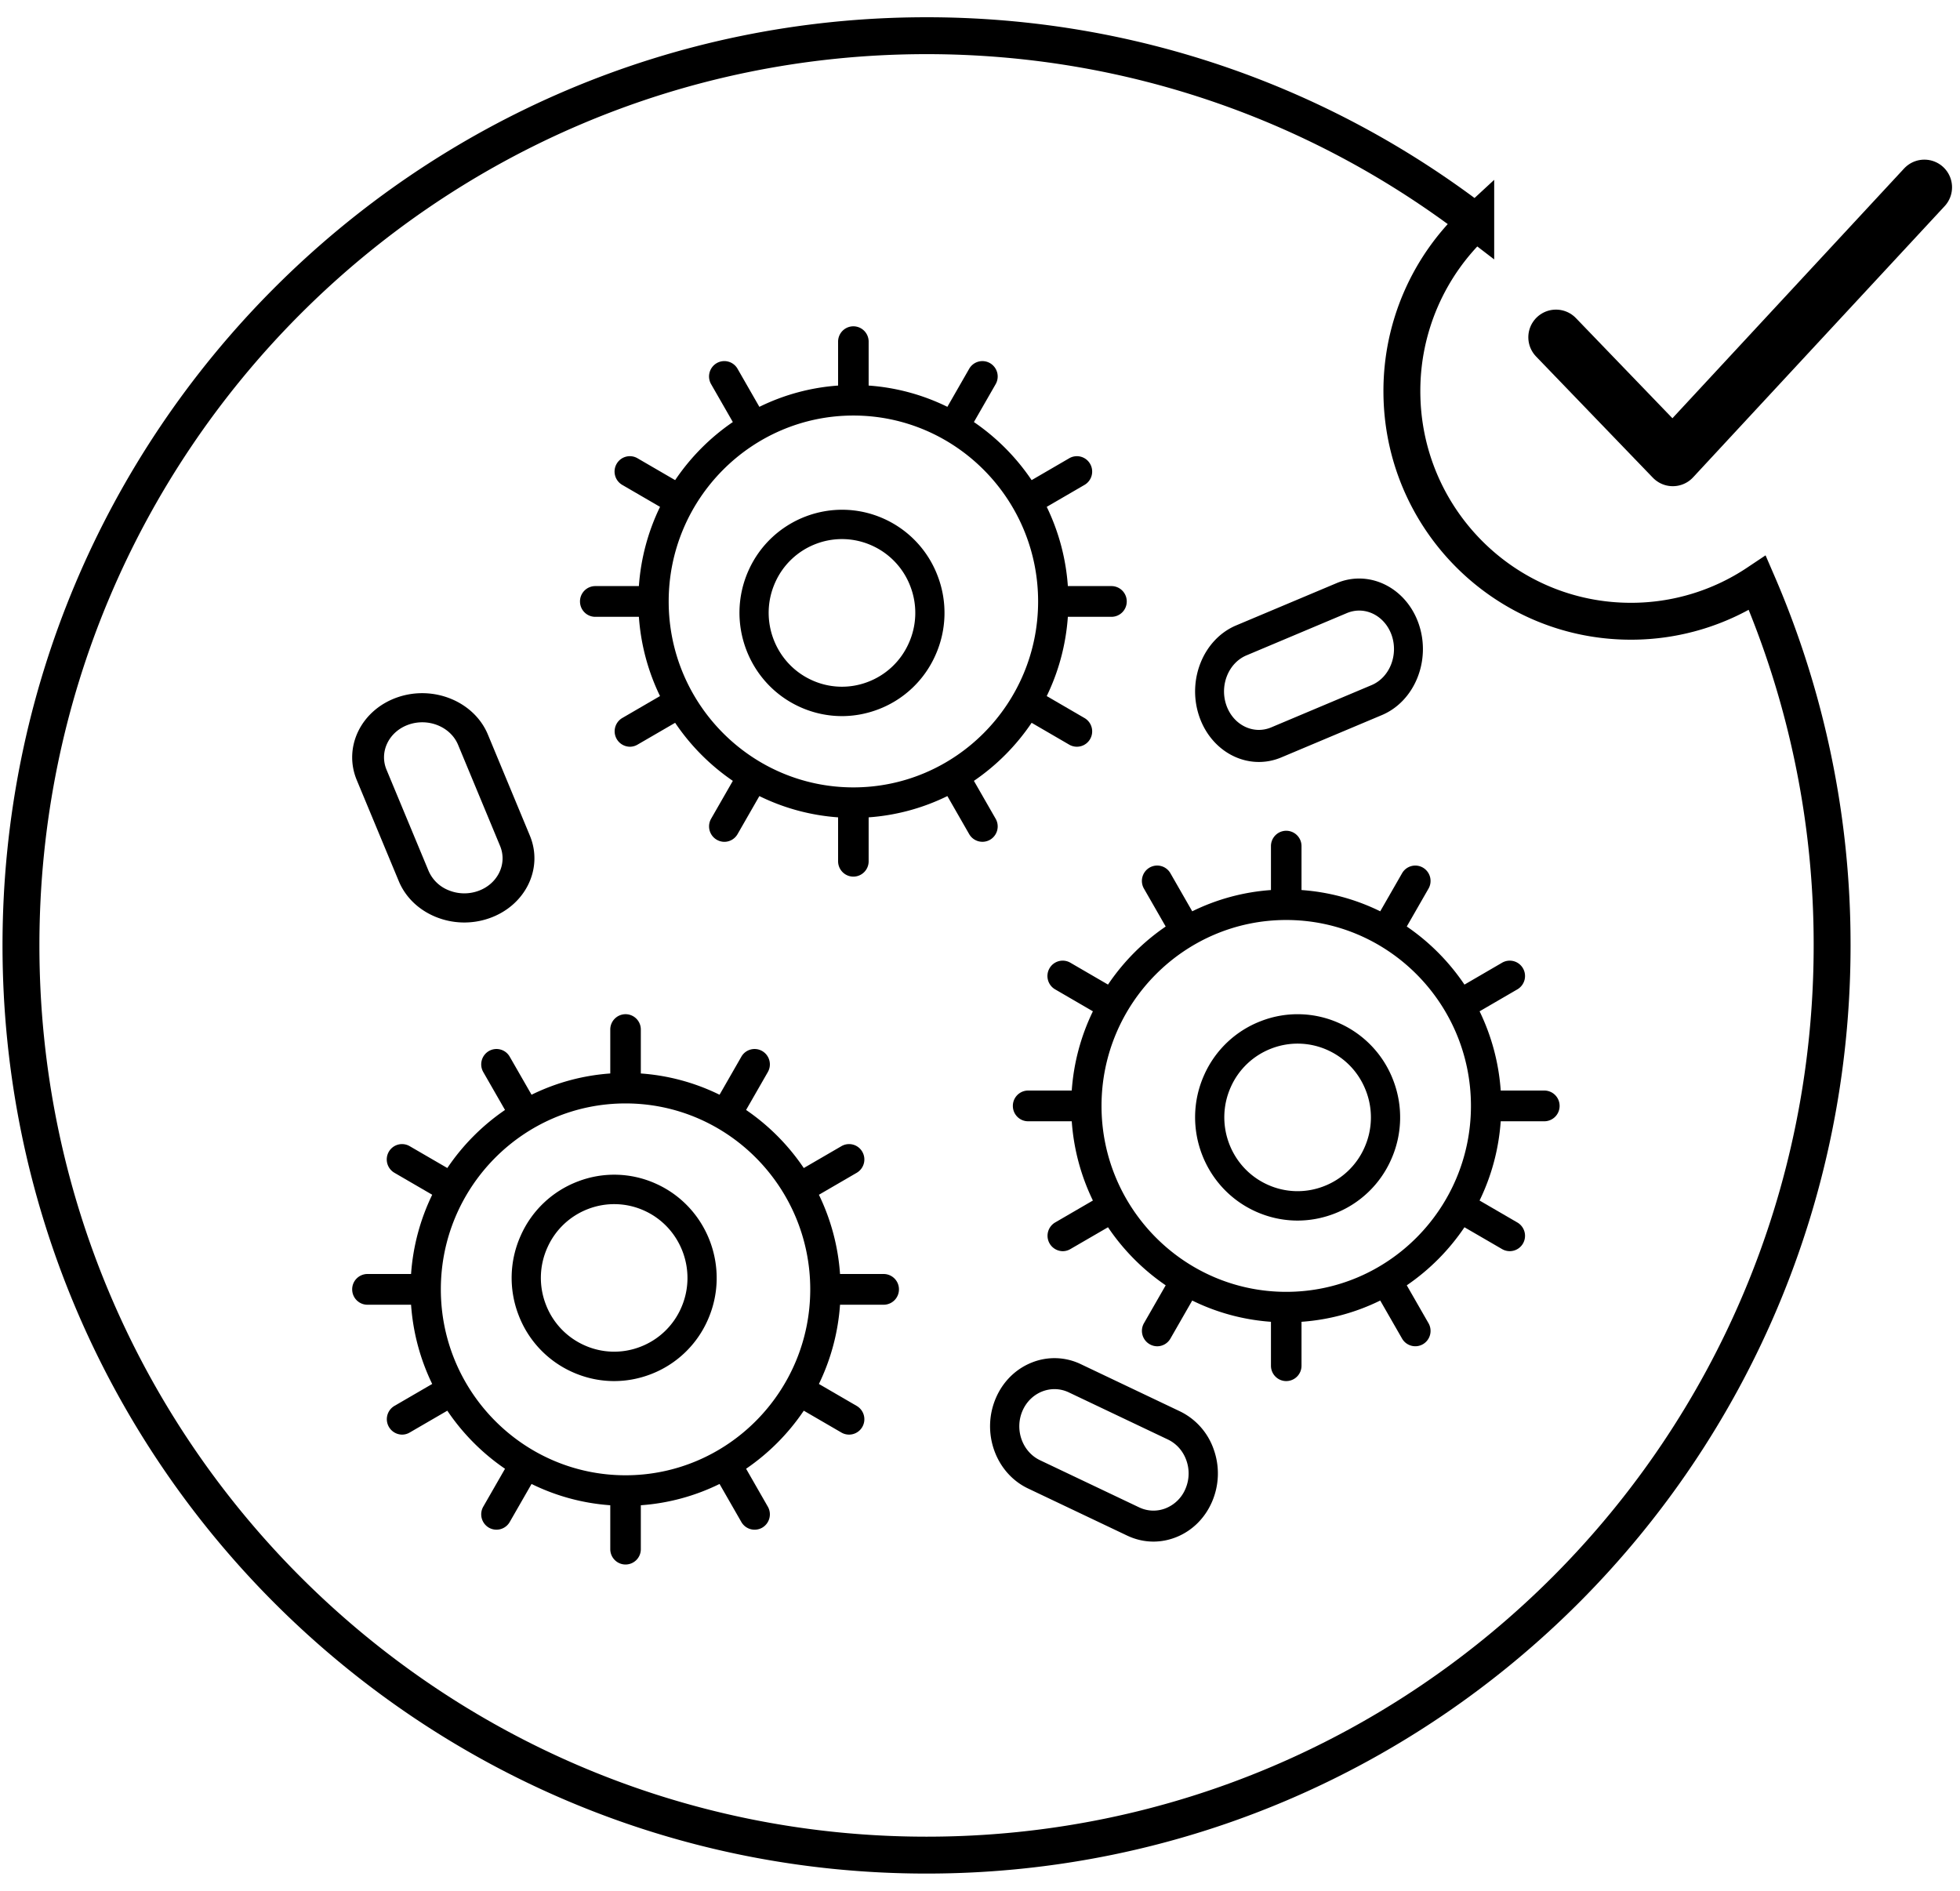 <svg xmlns="http://www.w3.org/2000/svg" width="85" height="82" viewBox="0 0 85 82">
    <g fill="none" fill-rule="evenodd">
        <g fill="#000" fill-rule="nonzero">
            <path d="M57.965 25.289l-4.355 1.833c-1.424.599-2.142 2.37-1.601 3.949.419 1.22 1.47 1.974 2.585 1.974.326 0 .656-.064.978-.2l4.355-1.833c1.424-.599 2.142-2.37 1.601-3.949-.541-1.578-2.142-2.373-3.563-1.774zm1.516 4.423l-4.355 1.834c-.776.325-1.649-.108-1.945-.97-.295-.86.098-1.827.875-2.154l4.355-1.834c.175-.073.356-.109.533-.109.609 0 1.183.412 1.412 1.078.294.862-.098 1.828-.875 2.155zM51.167 61.204l-4.294-2.043a2.634 2.634 0 0 0-2.136-.067c-.697.28-1.25.83-1.555 1.55-.631 1.487-.003 3.24 1.401 3.907l4.295 2.042c.366.174.754.262 1.144.262.335 0 .67-.065.992-.194.698-.28 1.25-.831 1.556-1.551.305-.72.328-1.523.063-2.26a2.874 2.874 0 0 0-1.466-1.646zm.246 3.356a1.553 1.553 0 0 1-.849.846c-.38.153-.795.14-1.166-.037l-4.294-2.042c-.767-.365-1.11-1.321-.766-2.132.254-.598.81-.952 1.393-.952.208 0 .42.046.622.142l4.294 2.042c.372.177.656.496.8.899.145.402.133.84-.034 1.234zM18.888 39.76a3.277 3.277 0 0 0 2.328.063c1.567-.545 2.358-2.154 1.762-3.586l-1.82-4.383c-.597-1.433-2.357-2.155-3.924-1.612-1.567.544-2.358 2.153-1.763 3.586l1.822 4.383c.288.694.855 1.244 1.595 1.549zm-1.163-8.337c.193-.067.392-.099.587-.099.67 0 1.303.373 1.554.978l1.821 4.384c.325.781-.106 1.66-.962 1.957a1.79 1.79 0 0 1-1.27-.035 1.574 1.574 0 0 1-.871-.845l-1.822-4.383c-.324-.782.107-1.66.963-1.957zM30.69 57.252c1.005-2.249.003-4.901-2.231-5.912a4.388 4.388 0 0 0-3.401-.102 4.426 4.426 0 0 0-2.476 2.348 4.47 4.47 0 0 0-.102 3.421 4.433 4.433 0 0 0 2.334 2.492c.582.263 1.2.395 1.82.395.533 0 1.067-.098 1.58-.294a4.426 4.426 0 0 0 2.476-2.348zm-5.357 1.084a3.169 3.169 0 0 1-1.668-1.781 3.193 3.193 0 0 1 .072-2.447 3.165 3.165 0 0 1 1.77-1.678 3.153 3.153 0 0 1 2.432.072c1.599.723 2.314 2.62 1.596 4.228a3.165 3.165 0 0 1-1.77 1.679 3.14 3.14 0 0 1-2.432-.073zM58.095 44.38a4.385 4.385 0 0 0-3.4-.102 4.426 4.426 0 0 0-2.476 2.347c-1.005 2.25-.003 4.902 2.232 5.913.582.263 1.2.395 1.82.395.533 0 1.067-.098 1.58-.294a4.427 4.427 0 0 0 2.476-2.347 4.47 4.47 0 0 0 .102-3.422 4.433 4.433 0 0 0-2.334-2.49zm1.077 5.39a3.165 3.165 0 0 1-1.77 1.678 3.138 3.138 0 0 1-2.432-.073c-1.599-.722-2.314-2.62-1.596-4.228a3.165 3.165 0 0 1 1.77-1.678 3.154 3.154 0 0 1 2.432.072c.774.35 1.367.983 1.668 1.782a3.194 3.194 0 0 1-.072 2.446z"/>
            <path d="M21.2 66.25a.662.662 0 0 0 .905-.244l.947-1.65a9.204 9.204 0 0 0 3.414.923v1.904c0 .368.297.666.663.666a.664.664 0 0 0 .662-.666v-1.904a9.204 9.204 0 0 0 3.414-.923l.946 1.65a.662.662 0 0 0 .905.245.669.669 0 0 0 .243-.91l-.943-1.645a9.442 9.442 0 0 0 2.502-2.518l1.633.949a.662.662 0 0 0 .905-.244.669.669 0 0 0-.242-.911l-1.64-.953c.51-1.052.83-2.21.916-3.436h1.892a.664.664 0 0 0 .663-.667.664.664 0 0 0-.663-.666H36.43a9.36 9.36 0 0 0-.916-3.436l1.64-.953a.669.669 0 0 0 .242-.911.66.66 0 0 0-.905-.244l-1.633.949a9.443 9.443 0 0 0-2.502-2.519l.943-1.644a.669.669 0 0 0-.243-.91.66.66 0 0 0-.905.244l-.946 1.65a9.203 9.203 0 0 0-3.414-.922V44.65a.664.664 0 0 0-.662-.667.664.664 0 0 0-.663.667v1.904a9.204 9.204 0 0 0-3.414.922l-.947-1.65a.66.66 0 0 0-.905-.244.669.669 0 0 0-.242.91l.943 1.644a9.442 9.442 0 0 0-2.502 2.518l-1.633-.948a.66.66 0 0 0-.905.244.669.669 0 0 0 .243.91l1.64.953a9.359 9.359 0 0 0-.917 3.437h-1.892a.664.664 0 0 0-.662.666c0 .369.296.667.662.667h1.892a9.358 9.358 0 0 0 .916 3.436l-1.64.953a.669.669 0 0 0 .333 1.244.655.655 0 0 0 .33-.09l1.633-.948a9.443 9.443 0 0 0 2.502 2.519l-.943 1.643a.669.669 0 0 0 .242.91zm-2.082-10.334c0-4.445 3.593-8.063 8.01-8.063s8.01 3.618 8.01 8.063c0 4.446-3.593 8.063-8.01 8.063s-8.01-3.617-8.01-8.063zM38.336 22.499c-2.237-1.01-4.873-.003-5.877 2.247-1.004 2.25-.003 4.903 2.232 5.914a4.41 4.41 0 0 0 1.82.396c.533 0 1.067-.098 1.58-.294a4.427 4.427 0 0 0 2.476-2.348 4.474 4.474 0 0 0 .102-3.423 4.434 4.434 0 0 0-2.333-2.492zm1.076 5.392a3.166 3.166 0 0 1-1.77 1.68 3.138 3.138 0 0 1-2.432-.073c-1.598-.723-2.314-2.62-1.596-4.23a3.166 3.166 0 0 1 1.77-1.68 3.151 3.151 0 0 1 2.432.073 3.17 3.17 0 0 1 1.669 1.782 3.196 3.196 0 0 1-.073 2.448z"/>
            <path d="M48.202 26.75a.664.664 0 0 0 .662-.666.664.664 0 0 0-.662-.667H46.31a9.359 9.359 0 0 0-.916-3.436l1.64-.953a.669.669 0 0 0 .242-.91.66.66 0 0 0-.905-.245l-1.632.949a9.443 9.443 0 0 0-2.503-2.519l.943-1.643a.669.669 0 0 0-.243-.91.66.66 0 0 0-.905.243l-.946 1.65a9.204 9.204 0 0 0-3.414-.922v-1.904a.664.664 0 0 0-.662-.666.664.664 0 0 0-.663.666v1.904a9.204 9.204 0 0 0-3.414.923l-.946-1.65a.66.66 0 0 0-.905-.245.669.669 0 0 0-.243.91l.943 1.644a9.443 9.443 0 0 0-2.502 2.519l-1.633-.949a.66.66 0 0 0-.905.244.669.669 0 0 0 .243.911l1.64.953a9.359 9.359 0 0 0-.917 3.436h-1.892a.664.664 0 0 0-.662.667c0 .368.296.666.662.666h1.892a9.358 9.358 0 0 0 .916 3.437l-1.64.953a.669.669 0 0 0 .332 1.244.655.655 0 0 0 .331-.09l1.633-.948a9.443 9.443 0 0 0 2.502 2.518l-.943 1.644a.669.669 0 0 0 .573 1c.23 0 .452-.12.575-.334l.946-1.65a9.205 9.205 0 0 0 3.414.922v1.904c0 .368.297.667.663.667a.664.664 0 0 0 .662-.667v-1.904a9.205 9.205 0 0 0 3.414-.922l.946 1.65a.662.662 0 0 0 .905.244.669.669 0 0 0 .243-.91l-.943-1.644a9.443 9.443 0 0 0 2.503-2.518l1.632.949a.662.662 0 0 0 .905-.244.669.669 0 0 0-.243-.911l-1.639-.953c.51-1.052.83-2.21.916-3.437h1.892zM37.01 34.147c-4.418 0-8.011-3.617-8.011-8.063 0-4.446 3.593-8.063 8.01-8.063 4.418 0 8.011 3.617 8.011 8.063 0 4.446-3.593 8.063-8.01 8.063zM66.974 48.627a.664.664 0 0 0 .662-.666.664.664 0 0 0-.662-.667h-1.892a9.359 9.359 0 0 0-.916-3.436l1.64-.953a.669.669 0 0 0 .242-.91.661.661 0 0 0-.905-.245l-1.633.95a9.443 9.443 0 0 0-2.502-2.52l.943-1.643a.669.669 0 0 0-.242-.91.66.66 0 0 0-.905.244l-.947 1.65a9.205 9.205 0 0 0-3.414-.922v-1.904a.664.664 0 0 0-.663-.667.664.664 0 0 0-.662.667v1.904a9.204 9.204 0 0 0-3.414.922l-.946-1.65a.66.66 0 0 0-.905-.245.669.669 0 0 0-.243.911l.943 1.644a9.442 9.442 0 0 0-2.502 2.518l-1.633-.949a.66.66 0 0 0-.905.245.669.669 0 0 0 .243.91l1.64.953a9.358 9.358 0 0 0-.917 3.436h-1.892a.664.664 0 0 0-.662.667c0 .368.296.666.662.666h1.892a9.36 9.36 0 0 0 .917 3.437l-1.64.953a.669.669 0 0 0 .331 1.244.655.655 0 0 0 .33-.09l1.634-.948a9.443 9.443 0 0 0 2.502 2.518l-.943 1.644a.669.669 0 0 0 .573 1c.23 0 .452-.12.575-.334l.946-1.65a9.203 9.203 0 0 0 3.414.922v1.904c0 .368.296.667.662.667a.664.664 0 0 0 .663-.667v-1.904a9.205 9.205 0 0 0 3.414-.922l.947 1.65a.662.662 0 0 0 .905.244.669.669 0 0 0 .242-.91l-.943-1.644a9.444 9.444 0 0 0 2.502-2.518l1.633.948a.662.662 0 0 0 .905-.244.669.669 0 0 0-.243-.91l-1.64-.953c.511-1.052.831-2.21.917-3.437h1.892zM55.78 56.024c-4.416 0-8.01-3.617-8.01-8.063 0-4.446 3.594-8.063 8.01-8.063 4.418 0 8.011 3.617 8.011 8.063 0 4.446-3.593 8.063-8.01 8.063z"/>
        </g>
        <path stroke="#000" stroke-width="1.6" d="M63.999 9.628a9.97 9.97 0 0 0-3.203 7.338c0 5.51 4.447 9.976 9.931 9.976a9.853 9.853 0 0 0 5.487-1.66A39.474 39.474 0 0 1 79.454 41c0 21.789-17.582 39.452-39.272 39.452C18.492 80.452.909 62.79.909 41c0-21.789 17.583-39.452 39.273-39.452 8.955 0 17.21 3.011 23.817 8.08z"/>
        <path stroke="#000" stroke-linecap="round" stroke-linejoin="round" stroke-width="2.4" d="M67.479 14.627l5.066 5.258 10.91-11.762"/>
    </g>
</svg>
